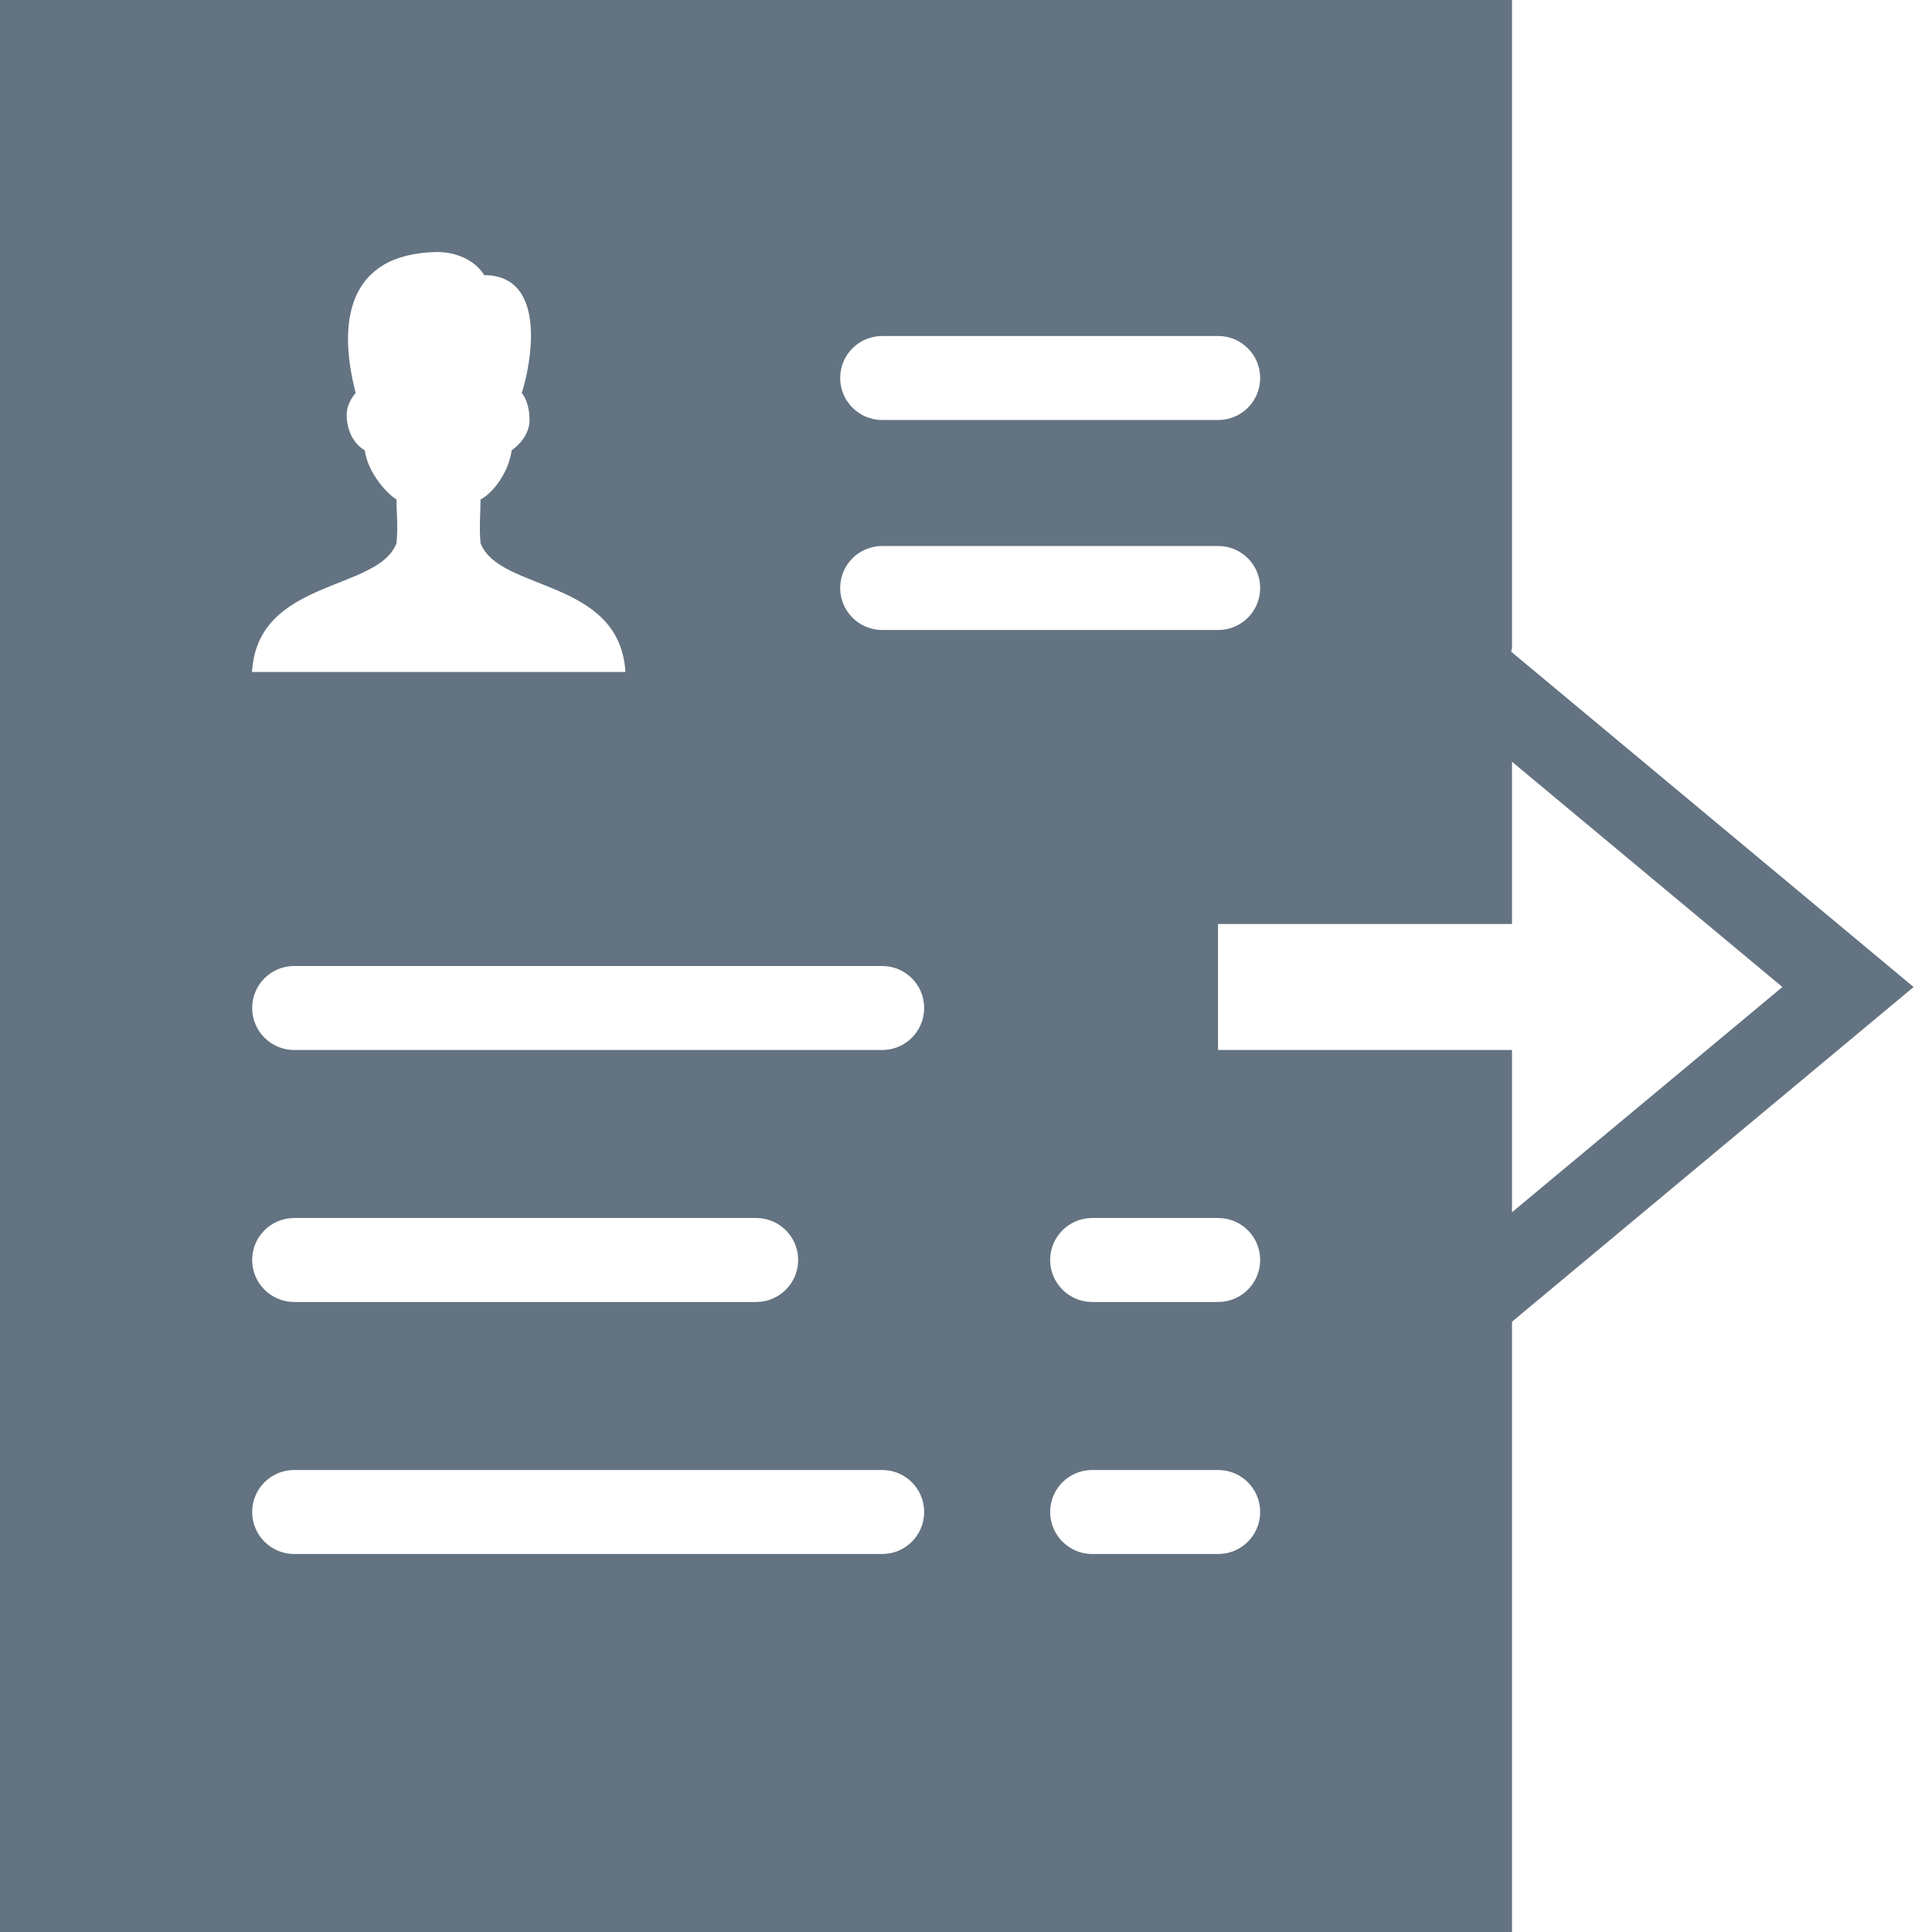 <svg width="46px" height="46px" viewBox="0 0 46 46" version="1.1" xmlns="http://www.w3.org/2000/svg" xmlns:xlink="http://www.w3.org/1999/xlink">
    <g id="Recruit-Setup" stroke="none" stroke-width="1" fill="none" fill-rule="evenodd">
        <g id="Job-View-Default" transform="translate(-663, -393)" fill="#637381" fill-rule="nonzero">
            <g id="icons8-submit_resume_filled" transform="translate(663, 393)">
                <path d="M0,0 L0,46 L36,46 L36,31.469 L45.562,23.5 L35.98,15.516 L36,15.43 L36,0 L0,0 Z M10.406,6 C10.953,6 11.363,6.266 11.527,6.551 C13.043,6.551 12.648,8.664 12.422,9.359 C12.504,9.445 12.609,9.68 12.609,9.996 C12.609,10.445 12.184,10.719 12.184,10.719 C12.102,11.297 11.691,11.773 11.441,11.891 C11.441,12.254 11.406,12.531 11.441,12.93 C11.875,14.09 14.754,13.762 14.891,16 L6,16 C6.133,13.762 9.012,14.09 9.441,12.93 C9.48,12.531 9.441,12.254 9.441,11.891 C9.262,11.797 8.762,11.289 8.684,10.719 C8.684,10.719 8.277,10.523 8.254,9.91 C8.242,9.59 8.469,9.359 8.469,9.359 C8.047,7.73 8.227,6.039 10.406,6 Z M21.004,8 L29.004,8 C29.555,8 30.004,8.445 30.004,9 C30.004,9.551 29.559,10 29.004,10 L21.004,10 C20.453,10 20.004,9.551 20.004,9 C20.004,8.445 20.453,8 21.004,8 Z M21.004,13 L29.004,13 C29.555,13 30.004,13.445 30.004,14 C30.004,14.551 29.559,15 29.004,15 L21.004,15 C20.453,15 20.004,14.551 20.004,14 C20.004,13.445 20.453,13 21.004,13 Z M36,18.137 L42.438,23.5 L36,28.863 L36,25 L29,25 L29,22 L36,22 L36,18.137 Z M7.004,23 L21.004,23 C21.555,23 22.004,23.445 22.004,24 C22.004,24.551 21.559,25 21.004,25 L7.004,25 C6.453,25 6.004,24.551 6.004,24 C6.004,23.445 6.453,23 7.004,23 Z M7.004,29 L18.004,29 C18.555,29 19.004,29.445 19.004,30 C19.004,30.551 18.555,31 18.004,31 L7.004,31 C6.453,31 6.004,30.551 6.004,30 C6.004,29.445 6.453,29 7.004,29 Z M26.004,29 L29.004,29 C29.555,29 30.004,29.445 30.004,30 C30.004,30.551 29.555,31 29.004,31 L26.004,31 C25.453,31 25.004,30.551 25.004,30 C25.004,29.445 25.453,29 26.004,29 Z M7.004,35 L21.004,35 C21.555,35 22.004,35.445 22.004,36 C22.004,36.551 21.559,37 21.004,37 L7.004,37 C6.453,37 6.004,36.551 6.004,36 C6.004,35.445 6.453,35 7.004,35 Z M26.004,35 L29.004,35 C29.555,35 30.004,35.445 30.004,36 C30.004,36.551 29.559,37 29.004,37 L26.004,37 C25.453,37 25.004,36.551 25.004,36 C25.004,35.445 25.453,35 26.004,35 Z" id="Shape"></path>
            </g>
        </g>
    </g>
</svg>
